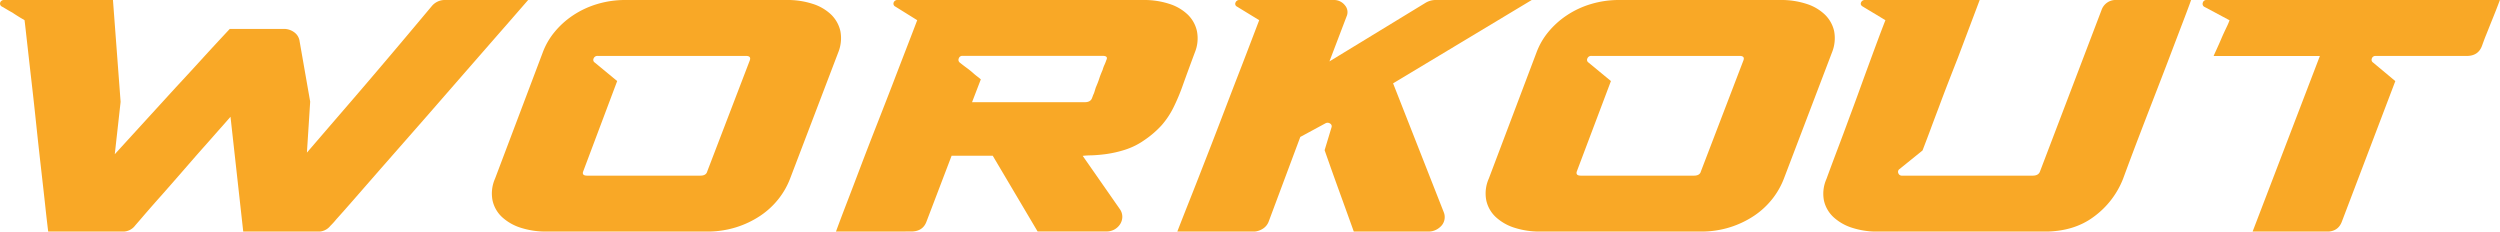 <svg xmlns="http://www.w3.org/2000/svg" viewBox="0 0 1003.04 92.9"><defs><style>.cls-1{fill:#f9a826;}</style></defs><g id="Layer_2" data-name="Layer 2"><g id="Layer_1-2" data-name="Layer 1"><path class="cls-1" d="M1.53,0H45.32l3.07,40.87-2.34,21L70.44,35.17Q75.39,29.86,80.73,24t11.46-12.4H113.8a6.88,6.88,0,0,1,4.3,1.39,5.28,5.28,0,0,1,2.12,3.65l4.23,24.15-1.31,20.44q8.61-10,16.64-19.31t14.75-17.25q6.71-7.9,11.6-13.74l7.23-8.62A6.76,6.76,0,0,1,178.62,0H211.9l-8.61,9.89q-5.25,6-11.53,13.2T178.62,38.15q-6.87,7.91-13.51,15.46L152.48,68Q146.5,74.85,142,80t-7.08,8a29.9,29.9,0,0,1-2.41,2.65,6.05,6.05,0,0,1-5.11,2.26H97.59L92.48,46.85q-.44.52-3.36,3.84c-2,2.22-4.3,4.89-7.08,8s-5.74,6.53-8.9,10.16S67,75.89,64.23,79s-5.11,5.79-7,8-2.94,3.38-3.14,3.65A6.05,6.05,0,0,1,49,92.9H19.34c-.29-2.3-.69-5.69-1.17-10.16s-1.05-9.46-1.68-15-1.27-11.3-1.9-17.32-1.26-11.79-1.9-17.32S11.5,22.61,11,18.18,10.14,10.4,9.85,8.1L8,7C7,6.39,6,5.75,4.88,5c-.68-.35-1.34-.73-2-1.13S1.57,3.1.8,2.65A1.31,1.31,0,0,1,.07,1.06,1.54,1.54,0,0,1,1.53,0Z"/><path class="cls-1" d="M198.62,71.66,217.74,21.1a28.31,28.31,0,0,1,4.68-8.16,33.66,33.66,0,0,1,7.37-6.7,36.05,36.05,0,0,1,9.71-4.58A38.91,38.91,0,0,1,251,0h64.68A32.52,32.52,0,0,1,326,1.53a18.88,18.88,0,0,1,7.45,4.31,13.33,13.33,0,0,1,3.72,6.63,15.19,15.19,0,0,1-.88,8.63L317,71.66a31,31,0,0,1-4.6,8.1,31.78,31.78,0,0,1-7.3,6.77,37.74,37.74,0,0,1-9.71,4.64,38.17,38.17,0,0,1-11.68,1.73H219.2a32.52,32.52,0,0,1-10.29-1.53,19.88,19.88,0,0,1-7.52-4.31,12.93,12.93,0,0,1-3.79-6.71A14.7,14.7,0,0,1,198.62,71.66Zm36.94-1.19H281c1.56,0,2.48-.58,2.77-1.73l17.09-44.59c.38-1.15-.15-1.72-1.61-1.72H239.79a1.62,1.62,0,0,0-1.61,1,1.26,1.26,0,0,0,.44,1.66l9,7.43L234,68.74C233.56,69.89,234.1,70.47,235.56,70.47Z"/><path class="cls-1" d="M335.41,92.9q1.75-4.79,4.38-11.62t5.62-14.73q3-7.89,6.28-16.25T358,34.11q3-7.83,5.62-14.6T368,8.1l-8.76-5.45A1.3,1.3,0,0,1,358.55,1a1.59,1.59,0,0,1,1.68-1h98.55a32.43,32.43,0,0,1,10.29,1.53,18.88,18.88,0,0,1,7.45,4.31,13.18,13.18,0,0,1,3.72,6.7,14.94,14.94,0,0,1-.87,8.56q-2.92,7.83-4.82,13.14a79.28,79.28,0,0,1-3.87,9.16,33.5,33.5,0,0,1-4.53,6.76,38.21,38.21,0,0,1-6.93,6,28.58,28.58,0,0,1-7.81,3.91,45.3,45.3,0,0,1-7.52,1.73,60.32,60.32,0,0,1-6.06.53,32.18,32.18,0,0,0-3.43.2l14.89,21.36a5.26,5.26,0,0,1,1,3,5.55,5.55,0,0,1-.8,2.92A6.34,6.34,0,0,1,447.25,92a6.47,6.47,0,0,1-3.36.87H416.3l-18-30.39h-16.5l-10.07,26.4q-1.47,4-6.13,4Zm49.64-67.82q1.32,1.07,2.85,2.19a33.49,33.49,0,0,1,2.7,2.19c.49.44,1,.84,1.46,1.2a17,17,0,0,1,1.46,1.19L390,41h45.25c1.56,0,2.53-.58,2.92-1.73l.44-1.19a6.12,6.12,0,0,0,.51-1.26l.51-1.66c.49-1.15,1-2.35,1.39-3.59s.9-2.43,1.39-3.58a12,12,0,0,1,.73-2,15.9,15.9,0,0,0,.73-1.86c.58-1.15.09-1.72-1.46-1.72H386.22a1.46,1.46,0,0,0-1.53,1A1.39,1.39,0,0,0,385.05,25.08Z"/><path class="cls-1" d="M472.36,92.9q2-5.18,4.82-12.28t5.91-15.06q3.14-8,6.35-16.39T495.64,33q3-7.69,5.48-14.2L505.21,8.1,496.3,2.65A1.21,1.21,0,0,1,495.72,1a1.59,1.59,0,0,1,1.6-1H535a5.56,5.56,0,0,1,4.6,2.12,4.17,4.17,0,0,1,.65,4.52l-6.86,18L572.07,1.06A8.06,8.06,0,0,1,575.72,0h38.84L558.93,33.44l20.3,51.63a5.23,5.23,0,0,1-.73,5.3,7.36,7.36,0,0,1-2.27,1.8,6.7,6.7,0,0,1-3.14.73H543.16q-1-2.79-2.7-7.5T537,75.84q-1.75-4.84-3.28-9.15c-1-2.88-1.78-5-2.26-6.44l2.77-9.16a1.25,1.25,0,0,0-.58-1.52,1.74,1.74,0,0,0-1.9-.07L521.7,54.94l-12.7,34a5.8,5.8,0,0,1-2.48,2.92,7.18,7.18,0,0,1-3.8,1.07Z"/><path class="cls-1" d="M597.33,71.66,616.45,21.1a28.51,28.51,0,0,1,4.67-8.16,34,34,0,0,1,7.38-6.7,35.91,35.91,0,0,1,9.71-4.58A38.91,38.91,0,0,1,649.74,0h64.68a32.52,32.52,0,0,1,10.29,1.53,18.84,18.84,0,0,1,7.44,4.31,13.27,13.27,0,0,1,3.73,6.63A15.19,15.19,0,0,1,735,21.1L715.73,71.66a31.32,31.32,0,0,1-4.6,8.1,32,32,0,0,1-7.3,6.77,37.74,37.74,0,0,1-9.71,4.64,38.17,38.17,0,0,1-11.68,1.73H617.91a32.52,32.52,0,0,1-10.29-1.53,19.8,19.8,0,0,1-7.52-4.31,12.93,12.93,0,0,1-3.79-6.71A14.62,14.62,0,0,1,597.33,71.66Zm36.93-1.19h45.41c1.55,0,2.48-.58,2.77-1.73l17.08-44.59c.39-1.15-.14-1.72-1.6-1.72H638.5a1.61,1.61,0,0,0-1.61,1,1.26,1.26,0,0,0,.44,1.66l9,7.43L632.66,68.74C632.27,69.89,632.8,70.47,634.26,70.47Z"/><path class="cls-1" d="M732.81,71.79q2.33-6.36,4.6-12.34t4.45-11.94c1.26-3.36,2.56-6.86,3.87-10.48s2.6-7.17,3.87-10.62,2.48-6.75,3.65-9.89,2.24-5.95,3.21-8.42l-9.05-5.45c-.78-.44-1-1-.73-1.65a1.59,1.59,0,0,1,1.6-1h46l-8.76,23.22q-1.89,4.79-3.87,9.89t-3.79,10Q776,48,774.34,52.49c-1.12,3-2.11,5.59-3,7.89l-9.2,7.43a1.35,1.35,0,0,0-.51,1.66,1.48,1.48,0,0,0,1.54,1h52.41c1.55,0,2.53-.58,2.92-1.73L843.18,4a6,6,0,0,1,6.13-4H879.1c-.3.89-.93,2.61-1.9,5.18s-2.14,5.64-3.51,9.22-2.84,7.48-4.45,11.68S866,34.5,864.35,38.75q-2.93,7.56-6.06,15.73t-6.5,17.31a34.36,34.36,0,0,1-11.67,15.13q-8,6-19.86,6H753.39a32.52,32.52,0,0,1-10.29-1.53,19.88,19.88,0,0,1-7.52-4.31,13,13,0,0,1-3.79-6.64A14.53,14.53,0,0,1,732.81,71.79Z"/><path class="cls-1" d="M885.37,0H1003c-.39,1.06-.9,2.39-1.53,4s-1.29,3.25-2,5-1.34,3.4-2,5-1.19,3.12-1.68,4.45c-1,2.65-3,4-6.13,4h-36.5a1.46,1.46,0,0,0-1.53,1,1.32,1.32,0,0,0,.51,1.66l8.9,7.43-21.46,56.4c-1,2.66-3,4-6.13,4H903.77l27-70.47H888.15c.09-.27.46-1.08,1.09-2.46s1.31-2.87,2-4.51,1.44-3.18,2.12-4.64a27.94,27.94,0,0,0,1.17-2.72l-9.93-5.31a1.35,1.35,0,0,1-.8-1.73A1.46,1.46,0,0,1,885.37,0Z"/></g></g></svg>